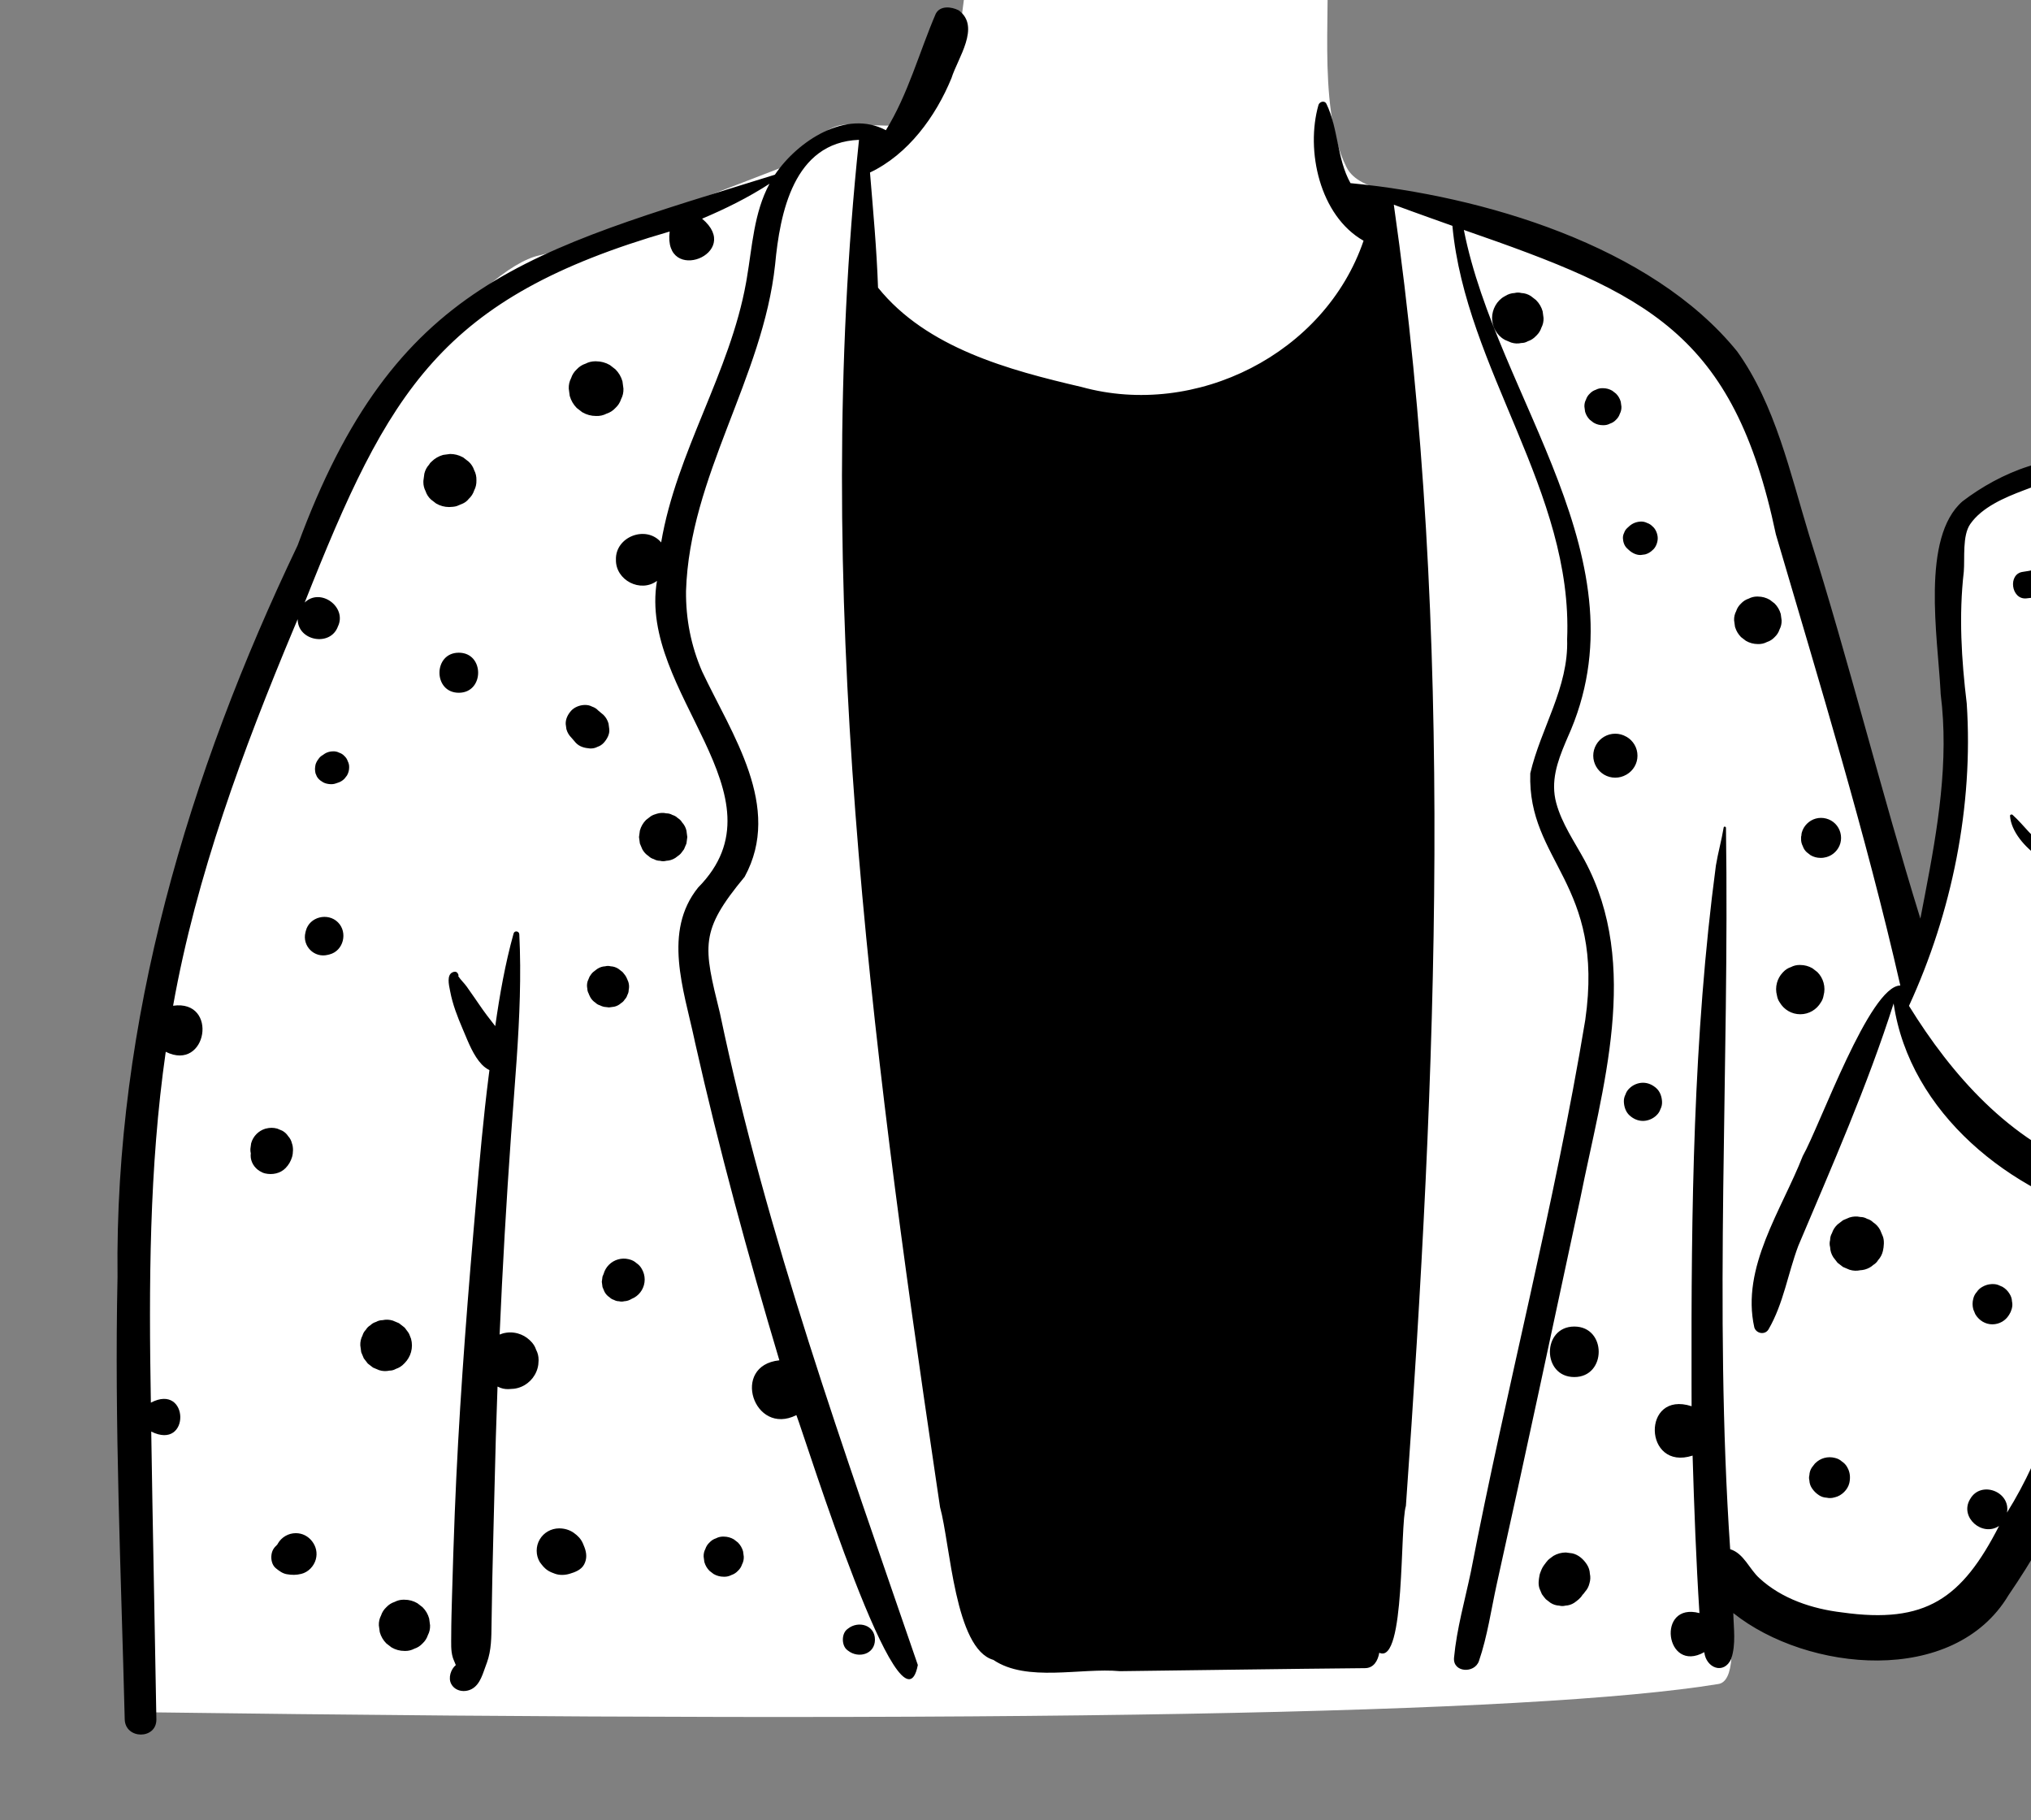 <?xml version="1.0" encoding="UTF-8"?>
<svg width="818px" height="733px" viewBox="0 0 818 733" version="1.1" xmlns="http://www.w3.org/2000/svg" xmlns:xlink="http://www.w3.org/1999/xlink">
    <rect x="0" y="0" width="818" height="733" fill="#808080" stroke="none"/>
    <!-- Generator: Sketch 62 (91390) - https://sketch.com -->
    <title>body/mono/Polka Dot Jacket</title>
    <desc>Created with Sketch.</desc>
    <g id="body/mono/Polka-Dot-Jacket" stroke="none" stroke-width="1" fill="none" fill-rule="evenodd">
        <path d="M456.906,-38.909 C486.038,-37.471 531.398,-24.982 533.666,-17 C537.207,-4.536 529.597,42.191 542.325,67.36 C547.75,78.089 568.352,77.128 576.335,80.622 C603.045,92.313 682.116,114.486 698.419,142.406 C704.951,153.591 745.09,292.381 766.419,363.187 C768.824,371.17 771.54,378.553 774.492,385.391 L775.577,380.077 C784.274,337.282 788.622,311.375 788.622,302.355 C788.622,288.263 777.38,228.803 788.622,213.682 C799.751,198.713 826.572,186.473 838.639,186.23 L839,186.226 C846.923,186.226 853.798,183.749 859.624,178.796 L868.167,174.5 C911.626,152.693 937.016,140.731 944.339,138.614 C956.023,135.236 975.909,142.433 965.966,153.237 C959.337,160.439 942.681,173.181 915.996,191.462 L905.934,199.456 L907.15,200.091 C920.153,206.937 927.799,212.699 930.088,217.377 C932.446,222.199 931.315,227.903 926.692,234.489 L927.393,235.173 C933.239,240.909 936.161,244.757 936.161,246.716 L936.161,256.287 C941.976,264.803 943.43,271.905 940.523,277.594 C937.615,283.282 933.005,288.211 926.692,292.381 C922.041,304.617 916.501,313.325 910.074,318.506 C903.647,323.688 892.539,328.001 876.75,331.446 L862.462,365.608 L850.885,413.602 L845.051,467.156 L846.745,468.382 C854.596,474.1 859.624,478.339 859.624,482.719 C859.624,489.543 827.948,650.022 778.664,657.204 C768.006,658.758 712.729,651.139 694.579,636.374 L694.847,637.969 C699.118,663.762 698.214,677.156 692.137,678.153 C617.45,690.397 405.333,694.18 55.786,689.502 C53.707,503.981 63.11,380.426 83.998,318.839 C137.418,161.325 196.316,107.526 216.921,102.919 C234.97,98.883 297.559,73.972 315.055,67.36 C326.476,63.044 328.922,50.105 341.937,50.105 L342.989,50.11 C355.575,50.237 366.737,52.487 373.007,46.014 C389.464,29.027 384.864,5.514 391.691,-17 C395.452,-29.405 421.157,-40.673 456.906,-38.909 Z" class="background" fill="#FFFFFF"></path>
        <path d="M376.87,5.571 C378.58,2.183 383.119,2.622 386.114,4.159 C395.097,10.726 385.698,23.455 383.213,31.469 C376.821,47.013 365.719,62.204 350.393,69.469 C351.663,84.921 353.102,100.339 353.633,115.839 C373.228,140.144 406.265,149.015 435.592,155.837 C481.653,168.575 533.637,142.477 549.183,96.948 C531.49,86.895 525.764,60.573 531.043,42.209 C531.502,40.919 533.502,40.349 534.213,41.789 C539.058,51.754 538.412,63.911 543.92,73.756 C596.788,78.817 665.018,98.765 699.653,141.519 C715.002,162.909 721.082,190.729 728.642,215.519 C744.772,266.627 757.624,318.769 773.443,369.929 L775.308,360.249 C780.419,333.583 785.063,306.556 781.611,279.438 L781.549,278.141 C780.421,256.563 773.668,216.465 790.403,201.897 C805.54,190.33 827.468,181.035 846.463,186.367 C880.266,171.325 909.442,145.995 945.443,136.129 C956.523,133.849 972.463,136.549 969.844,151.58 C962.586,177.869 932.191,188.073 911.413,201.629 C924.732,205.238 940.969,221.435 930.563,235.559 C930.473,235.809 930.393,235.999 930.313,236.149 C938.752,239.889 939.934,249.289 937.863,257.349 C937.653,259.479 937.093,257.649 938.344,259.579 C947.866,268.559 943.657,293.592 929.313,294.438 C930.252,306.299 922.633,317.819 912.983,324.289 C902.582,331.259 887.543,331.559 878.932,341.099 C858.715,376.747 851.741,418.831 849.537,459.653 C862.864,464.641 874.821,479.558 862.713,492.213 C862.474,492.241 862.235,492.269 861.993,492.289 C854.974,511.02 852.264,530.987 848.552,550.549 C842.841,583.928 827.958,614.575 808.953,642.381 C786.975,679.188 727.876,673.353 698.103,649.599 C698.222,655.831 699.249,662.026 697.253,668.048 C694.307,674.547 687.124,671.739 686.413,665.339 C670.674,674.19 666.967,644.974 684.463,649.608 C683.117,628.487 682.337,607.336 681.704,586.179 C661.896,592.59 661.042,559.728 681.303,566.299 L681.279,557.214 C681.13,487.552 681.9,417.652 691.093,348.539 C691.943,343.369 693.383,338.369 694.223,333.229 C694.313,332.698 695.143,332.849 695.146,333.358 C696.569,430.118 690.245,527.085 696.843,623.879 C702.336,625.553 704.526,631.856 708.593,635.528 C717.622,643.864 729.918,647.923 741.942,649.337 C775.612,654.058 790.149,643.775 805.143,614.509 C798.38,619.029 789.242,611.048 793.364,603.896 L793.493,603.679 C797.774,596.1 809.863,600.642 808.332,609.129 C823.407,584.989 831.297,557.768 837.124,530.149 L837.912,526.85 C840.745,515.124 844.421,501.688 851.223,491.079 C809.741,480.507 769.163,448.296 762.672,404.103 C752.14,437.192 737.872,469.537 724.273,501.719 C720.073,512.909 718.323,524.938 712.303,535.319 C710.903,537.719 707.353,537.099 706.561,534.568 C701.147,510.362 717.553,487.338 726.071,465.548 C733.027,453.233 752.993,396.996 765.372,396.86 C751.462,335.892 732.909,275.38 715.24,215.171 C698.155,133.873 663.338,118.196 589.58,92.599 C602.884,160.395 663.624,226.02 631.303,297.129 L630.517,298.973 C627.211,306.814 624.465,314.714 626.773,323.319 C629.013,331.669 634.113,338.919 638.194,346.429 C661.002,388.85 645.302,438.392 636.483,482.569 C625.343,534.376 614.338,586.231 602.823,637.959 C600.553,648.278 599.082,658.909 595.653,668.909 C593.883,674.069 585.053,673.579 585.624,667.559 C586.713,655.879 589.993,644.489 592.395,633.019 C606.733,558.759 626.134,485.374 638.47,410.789 C646.405,355.577 615.166,347.093 616.332,311.419 C620.578,293.174 631.817,276.892 631.172,257.449 C633.67,197.933 590.318,148.832 584.966,90.948 L575.516,87.577 C570.793,85.886 566.075,84.182 561.372,82.437 C586.127,255.562 578.61,432.469 566.235,606.449 C563.707,614.477 566.112,670.556 555.513,665.579 C554.978,668.713 553.313,671.794 549.693,671.778 C516.823,672.079 483.943,672.599 451.073,672.991 C435.262,671.534 413.53,677.57 400.082,668.448 C384.555,664.017 382.77,621.967 378.619,606.979 L377,596.079 C350.616,417.97 327.006,236.186 345.971,56.313 C319.585,57.327 314.139,85.804 312.182,106.538 C307.289,152.301 277.721,191.711 276.303,237.999 C276.183,249.229 278.303,260.108 282.792,270.419 C294.702,295.681 315.3,324.886 299.905,353.1 C281.698,375.064 283.274,380.845 289.955,407.988 C308.752,497.72 339.968,583.985 369.663,670.501 C363.211,704.128 324.403,579.292 320.752,569.879 C303.573,578.517 294.189,549.851 313.893,547.809 C301.237,505.447 289.59,462.768 279.893,419.619 L279.636,418.403 C275.353,398.467 266.927,375.122 281.155,357.438 C317.841,320.339 256.918,278.872 264.603,233.929 C257.967,238.849 247.922,233.673 248.073,225.409 C247.772,216.105 260.27,211.339 266.284,218.438 C272.467,181.975 293.98,150.143 300.49,113.787 L300.784,112.079 C302.99,99.23 303.612,85.71 309.923,73.999 C301.332,79.579 292.183,84.089 282.773,88.069 C299.598,102.122 267.017,114.948 269.713,93.239 C177.445,119.933 156.59,157.159 122.713,242.649 C129.041,236.501 139.881,244.457 136.093,252.298 C133.071,260.558 119.888,258.143 119.893,249.339 L118.349,253.021 C97.806,302.14 79.109,352.452 69.713,405.019 C88.145,402.417 83.452,431.874 66.752,423.569 C60.05,470.319 59.944,517.731 60.763,564.858 C76.31,556.706 76.778,584.408 60.913,576.509 C61.493,615.129 62.343,653.749 62.983,692.369 C63.113,700.589 50.433,700.549 50.233,692.369 C48.752,633.028 46.053,573.579 47.336,514.22 C46.129,411.194 75.747,311.894 119.877,219.604 C158.924,113.339 212.86,101.254 312.093,70.358 C321.253,56.761 340.823,43.901 356.79,52.439 C365.723,38.019 370.26,20.935 376.87,5.571 Z M206.853,375.929 C207.223,374.619 209.093,374.948 209.153,376.239 C209.983,392.909 209.243,409.688 208.103,426.429 C207.412,436.649 206.563,446.858 205.843,457.009 C203.933,483.789 202.393,510.599 201.223,537.429 C201.633,537.259 202.053,537.108 202.493,536.989 C204.513,536.438 206.534,536.438 208.553,536.989 C210.354,537.492 211.929,538.372 213.286,539.641 L213.573,539.919 C214.683,540.948 215.473,542.169 215.933,543.579 C216.588,544.834 216.92,546.175 216.919,547.609 L216.912,547.969 C216.903,550.028 216.393,551.938 215.353,553.719 C214.343,555.429 212.983,556.789 211.273,557.808 C209.493,558.839 207.582,559.349 205.523,559.358 C205.303,559.379 205.082,559.399 204.863,559.409 C203.332,559.469 201.903,559.149 200.582,558.459 L200.383,558.399 L200.383,558.399 C199.883,572.009 199.473,585.629 199.173,599.249 C198.903,611.119 198.543,622.989 198.303,634.858 L198.192,640.796 L198.192,640.796 L197.974,653.919 C197.903,659.316 197.938,664.483 196.103,669.572 L195.883,670.159 C194.563,673.558 193.534,678.289 190.002,680.179 C187.183,681.688 183.383,681.129 181.763,678.188 C180.403,675.729 181.582,672.188 183.593,670.528 C183.553,670.419 183.493,670.319 183.443,670.209 C183.133,669.308 182.662,668.459 182.383,667.549 C181.502,664.669 181.743,661.599 181.733,658.608 C181.733,653.329 181.912,648.049 182.053,642.778 C182.363,631.558 182.723,620.349 183.162,609.139 C184.648,571.534 187.447,533.929 190.653,496.43 L191.74,483.773 C193.19,466.942 194.69,450.093 196.813,433.349 C196.912,432.549 197.013,431.749 197.123,430.948 C195.983,430.379 194.923,429.589 194.082,428.709 C190.713,425.171 188.67,419.883 186.753,415.327 L186.313,414.289 C184.233,409.429 182.313,404.509 181.323,399.289 L181.228,398.809 C180.777,396.586 179.885,392.646 182.243,391.569 C183.473,391.009 184.252,391.409 184.653,392.639 C184.704,392.799 184.662,392.979 184.573,393.119 C185.543,394.608 187.063,395.999 188.023,397.379 L191.309,402.077 L191.309,402.077 L192.933,404.438 C194.993,407.469 197.193,410.369 199.463,413.229 C201.252,400.669 203.443,388.159 206.853,375.929 Z M341.593,655.819 C345.703,652.598 352.393,654.348 352.393,660.289 C352.393,666.259 345.693,667.98 341.593,664.759 L341.389,664.608 L341.389,664.608 L341.193,664.448 C338.96,662.704 338.886,658.163 341.024,656.27 L341.193,656.13 C341.322,656.019 341.453,655.919 341.593,655.819 Z M162.55,644.211 L162.903,644.218 C164.763,644.218 166.493,644.688 168.103,645.629 C168.803,646.159 169.493,646.698 170.193,647.239 C171.473,648.518 172.353,650.039 172.843,651.789 L173.214,654.528 L173.214,654.528 C173.263,655.948 172.973,657.268 172.323,658.499 C171.903,659.778 171.193,660.888 170.193,661.819 C169.253,662.829 168.153,663.539 166.874,663.948 C165.745,664.544 164.542,664.847 163.256,664.847 L162.903,664.839 C161.034,664.839 159.303,664.369 157.693,663.428 C156.993,662.899 156.303,662.358 155.603,661.819 C154.333,660.539 153.443,659.018 152.954,657.268 C152.833,656.358 152.714,655.438 152.583,654.528 C152.534,653.108 152.833,651.789 153.473,650.558 C153.893,649.278 154.603,648.169 155.603,647.239 C156.544,646.229 157.643,645.518 158.923,645.108 C160.05,644.513 161.262,644.212 162.55,644.211 L162.55,644.211 Z M630.663,625.198 L633.284,625.549 L633.284,625.549 C635.793,626.119 637.812,627.969 639.163,630.079 C639.884,631.209 640.273,632.429 640.332,633.739 C640.624,635.039 640.562,636.349 640.153,637.659 C639.852,638.938 639.264,640.058 638.393,641.009 C638.093,641.479 637.742,641.909 637.343,642.289 C636.523,643.659 635.284,644.558 634.003,645.479 C632.923,646.169 631.753,646.539 630.492,646.599 C629.663,646.819 628.822,646.819 627.982,646.599 C626.732,646.539 625.562,646.169 624.482,645.479 C623.843,644.989 623.203,644.489 622.572,643.999 C622.014,643.349 621.492,642.679 621.003,641.979 C620.673,641.209 620.352,640.448 620.034,639.688 C619.442,637.858 619.732,636.239 620.053,634.409 C620.102,634.099 620.183,633.819 620.293,633.518 L620.509,632.937 C621.085,631.418 621.393,630.903 622.413,629.579 L622.801,629.059 C622.996,628.8 623.196,628.547 623.423,628.319 C624.062,627.659 624.973,627.108 625.692,626.539 C627.232,625.649 628.893,625.209 630.663,625.198 Z M291.149,618.795 L291.483,618.799 C292.933,618.809 294.294,619.169 295.553,619.899 L297.193,621.169 L297.193,621.169 C298.193,622.179 298.883,623.358 299.273,624.73 C299.363,625.448 299.464,626.169 299.563,626.879 C299.603,627.989 299.374,629.028 298.863,629.999 C298.544,630.999 297.983,631.858 297.193,632.599 C296.464,633.379 295.593,633.939 294.593,634.269 C293.72,634.724 292.781,634.963 291.784,634.966 L291.483,634.959 C290.023,634.959 288.663,634.589 287.403,633.858 L285.763,632.599 L285.763,632.599 C284.763,631.589 284.073,630.399 283.683,629.028 C283.593,628.309 283.493,627.599 283.393,626.879 C283.353,625.769 283.583,624.73 284.093,623.769 C284.423,622.769 284.973,621.899 285.763,621.169 C286.493,620.379 287.363,619.819 288.363,619.499 C289.236,619.04 290.157,618.808 291.149,618.795 L291.149,618.795 Z M225.153,615.489 C227.242,615.469 229.363,616.059 231.073,617.269 C232.733,618.448 233.992,619.719 234.803,621.629 C235.023,622.15 235.242,622.659 235.433,623.179 C236.293,625.469 236.453,627.769 235.263,630.009 C234.113,632.179 231.633,633.129 229.412,633.778 C227.533,634.339 225.403,634.429 223.533,633.759 C222.603,633.429 221.693,633.079 220.853,632.569 C219.283,631.599 218.433,630.448 217.383,629.028 C216.563,627.629 216.153,626.108 216.153,624.489 C216.153,622.858 216.563,621.349 217.383,619.939 C218.992,617.189 221.973,615.509 225.153,615.489 Z M119.153,617.419 C121.794,617.419 124.113,618.639 125.704,620.698 C127.313,622.789 127.903,625.389 127.193,627.98 C126.443,630.719 124.174,633.119 121.363,633.809 C119.284,634.319 117.583,634.299 115.513,633.948 C113.763,633.649 112.424,632.608 111.083,631.528 C109.553,630.278 109.083,627.999 109.333,626.159 C109.573,624.319 110.424,623.119 111.714,622.028 L111.723,621.999 L111.243,622.369 C111.424,622.209 111.603,622.039 111.784,621.869 C111.843,621.769 111.893,621.659 111.943,621.549 C112.683,620.289 113.683,619.299 114.933,618.559 C116.243,617.799 117.643,617.419 119.153,617.419 Z M734.742,587.129 C736.192,586.739 737.652,586.739 739.102,587.129 C740.173,587.379 741.102,587.869 741.893,588.598 C742.694,589.12 743.349,589.788 743.843,590.617 L744.002,590.899 C745.143,592.839 745.322,595.058 744.832,597.218 C744.223,599.888 741.763,602.319 739.102,602.948 L739.013,602.965 L739.013,602.965 L738.923,602.989 C737.843,603.329 736.752,603.379 735.673,603.129 C734.582,603.079 733.572,602.759 732.643,602.159 C731.463,601.399 730.473,600.419 729.713,599.239 C729.112,598.299 728.793,597.289 728.742,596.198 C728.553,595.479 728.553,594.759 728.742,594.039 C728.793,592.948 729.112,591.938 729.713,590.999 L730.992,589.348 L730.992,589.348 L731.123,589.239 L731.123,589.239 C732.143,588.218 733.352,587.518 734.742,587.129 Z M634.063,534.209 C647.173,534.209 647.153,554.549 634.063,554.549 C620.954,554.549 620.973,534.209 634.063,534.209 Z M154.082,531.639 C155.463,531.329 156.843,531.389 158.213,531.819 C159.043,532.169 159.863,532.519 160.683,532.858 L162.783,534.48 L162.783,534.48 C163.173,534.809 163.363,535.169 163.723,535.639 L164.173,536.228 C164.824,537.099 164.839,537.283 165.553,539.139 C166.033,540.919 166.033,542.698 165.553,544.48 C165.322,545.339 164.973,546.149 164.523,546.899 C164.112,547.619 163.619,548.251 163.065,548.832 L162.783,549.119 C161.843,550.129 160.733,550.839 159.453,551.259 C158.643,551.73 157.773,551.959 156.843,551.959 C155.463,552.269 154.082,552.209 152.713,551.778 C151.883,551.429 151.063,551.079 150.242,550.739 L148.143,549.119 L146.523,547.019 L146.006,545.787 L146.006,545.787 L145.483,544.549 L145.113,541.799 C145.063,540.369 145.353,539.049 146.002,537.809 C146.252,536.938 146.693,536.169 147.332,535.528 C147.793,534.749 148.412,534.129 149.193,533.669 C149.832,533.028 150.603,532.589 151.473,532.339 C152.283,531.869 153.153,531.639 154.082,531.639 Z M802.502,517.109 C803.593,517.07 804.613,517.299 805.553,517.799 C805.883,517.91 806.204,518.049 806.513,518.21 C807.723,518.919 808.683,519.879 809.393,521.08 C809.973,522 810.293,522.99 810.343,524.059 C810.56,525.023 810.54,525.994 810.279,526.96 L810.193,527.25 C809.973,528.04 809.643,528.769 809.204,529.439 C809.162,529.519 809.113,529.599 809.053,529.669 C808.383,530.73 807.493,531.599 806.393,532.25 C805.173,532.949 803.863,533.309 802.443,533.32 C799.613,533.32 797.173,531.79 795.683,529.439 C795.473,529.109 795.353,528.689 795.204,528.349 C795.073,528.029 794.863,527.62 794.752,527.25 C794.373,525.83 794.373,524.41 794.752,522.99 C795.002,521.949 795.473,521.04 796.183,520.269 C796.752,519.4 797.502,518.71 798.433,518.21 C799.587,517.536 800.827,517.177 802.142,517.117 L802.502,517.109 Z M248.982,507.159 C250.367,506.781 251.744,506.752 253.12,507.072 L253.463,507.159 C254.562,507.419 255.513,507.919 256.332,508.659 C257.242,509.259 257.973,510.049 258.502,511.028 C259.263,512.339 259.643,513.759 259.652,515.278 C259.643,516.799 259.263,518.219 258.502,519.528 C257.752,520.799 256.742,521.799 255.473,522.549 L254.373,523.079 L254.373,523.079 C253.453,523.659 252.473,523.969 251.412,524.018 C250.703,524.209 249.992,524.209 249.293,524.018 C248.572,524.018 247.902,523.839 247.283,523.479 C246.603,523.289 246.022,522.948 245.522,522.448 C244.652,521.888 243.973,521.149 243.473,520.219 L242.662,518.308 L242.662,518.308 L242.383,516.188 L242.383,516.188 L242.662,514.079 L242.662,514.079 L243.103,513.039 L243.103,513.039 C243.502,511.608 244.223,510.369 245.272,509.319 C246.322,508.278 247.562,507.558 248.982,507.159 Z M744.903,490.289 C746.362,489.829 747.813,489.769 749.263,490.089 C750.242,490.089 751.162,490.339 752.013,490.839 C752.943,491.099 753.742,491.558 754.423,492.24 C755.612,493.009 756.543,494.029 757.233,495.298 L758.332,497.909 L758.332,497.909 C758.992,499.599 758.752,502.089 758.353,503.789 C758.023,505.188 757.383,506.409 756.433,507.449 C755.953,508.259 755.313,508.899 754.502,509.38 C753.576,510.222 752.509,510.821 751.297,511.177 L750.963,511.269 L750.843,511.298 C750.822,511.308 750.803,511.308 750.783,511.308 C750.773,511.32 750.752,511.32 750.742,511.32 C750.263,511.438 749.773,511.509 749.263,511.529 C747.813,511.849 746.362,511.789 744.903,511.329 C744.043,510.969 743.173,510.599 742.303,510.229 C741.563,509.67 740.832,509.099 740.093,508.529 C739.523,507.789 738.953,507.048 738.383,506.32 C737.582,505.07 737.153,503.709 737.093,502.259 C736.832,501.289 736.832,500.329 737.093,499.358 C737.093,498.37 737.343,497.459 737.832,496.608 C738.273,495.25 739.023,494.079 740.093,493.089 C740.832,492.519 741.563,491.949 742.303,491.389 C743.173,491.019 744.043,490.649 744.903,490.289 Z M107.103,454.489 C108.612,454.079 110.123,454.079 111.633,454.489 L113.662,455.339 L113.662,455.339 C114.662,455.879 115.453,456.608 116.053,457.539 C116.813,458.358 117.322,459.329 117.582,460.439 C118.173,461.959 118.103,464.369 117.633,465.919 C117.103,467.679 116.283,469.079 115.013,470.399 C112.903,472.579 109.662,473.209 106.793,472.549 C106.002,472.369 105.252,472.019 104.572,471.589 C102.403,470.249 100.943,467.909 100.953,465.319 C100.953,465.039 100.973,464.759 101.013,464.48 C100.873,463.909 100.822,463.319 100.843,462.698 L101.143,460.439 L101.143,460.439 L101.162,460.379 C101.563,458.948 102.283,457.709 103.332,456.659 C104.302,455.699 105.434,455.003 106.727,454.587 L107.053,454.489 L107.103,454.489 Z M861.693,229.94 C858.961,207.543 848.69,183.447 817.363,196.599 L815.036,197.471 C807.284,200.406 798.252,204.261 793.534,211.039 C790.284,215.709 791.383,224.759 790.934,230.209 C788.891,247.929 789.987,265.624 792.115,283.269 C794.862,324.628 786.166,367.48 768.853,405.069 C786.18,433.104 809.369,459.253 841.002,470.938 C842.34,439.063 848.581,407.773 855.223,376.669 L855.484,375.313 C858.14,361.288 859.47,346.893 868.682,335.228 C887.42,314.885 913.192,326.399 925.523,293.719 C922.933,292.409 924.363,287.929 927.484,288.79 C938.299,290.709 940.056,270.66 932.654,265.829 C924.941,261.126 932.706,252.45 929.423,246.188 C927.593,243.489 923.643,243.399 921.852,240.288 C917.106,228.839 940.858,221.502 912.926,208.595 C907.209,206.562 900.819,207.823 895.053,207.8 C886.571,208.592 879.83,214.568 872.073,216.448 C880.519,238.317 859.208,259.376 839.973,241.909 C829.506,251.802 817.801,274.353 843.244,263.84 C855.697,255.529 866.418,244.786 880.874,239.668 L881.179,239.573 C886.546,237.815 910.028,226.406 908.864,236.28 C900.068,244.769 885.561,244.669 875.374,251.56 C861.251,258.091 852.22,273.917 835.313,273.698 C831.415,297.365 858.272,282.965 868.273,276.438 L871.046,274.934 C885.153,267.313 899.472,260.253 915.923,260.159 C920.463,260.129 920.443,267.129 915.923,267.189 C894.483,267.323 877.033,280.724 859.073,290.688 C857.305,304.503 877.536,298.455 885.213,296.417 C893.262,295.286 906.189,286.58 913.234,291.179 C915.989,298.258 903.864,297.731 899.643,299.879 C918.915,309.135 902.03,314.964 896.863,300.739 L895.349,301.255 C882.444,305.592 851.152,314.518 854.874,292.659 C850.151,294.749 844.392,295.999 839.173,294.839 C826.158,314.089 805.397,306.64 835.573,293.519 C828.773,290.356 826.502,278.144 833.034,273.599 C809.281,272.149 826.916,247.228 836.747,238.923 C835.819,237.985 834.92,237.028 834.082,236.059 C828.413,238.759 822.454,240.399 816.082,240.979 C809.983,241.528 808.624,231.149 814.643,230.299 C821.093,229.389 827.034,227.669 832.713,224.428 C841.321,220.711 844.259,236.683 852.874,237.249 C857.573,238.179 860.752,234.059 861.693,229.94 Z M661.714,436.029 C663.794,436.029 665.643,436.9 667.153,438.279 C668.663,439.659 669.313,441.73 669.403,443.709 C669.443,444.769 669.223,445.759 668.743,446.679 C668.433,447.629 667.903,448.449 667.153,449.15 C665.753,450.539 663.683,451.4 661.714,451.4 C659.634,451.4 657.784,450.529 656.273,449.15 C654.764,447.759 654.113,445.699 654.023,443.709 C653.983,442.659 654.204,441.669 654.683,440.749 C654.962,439.894 655.419,439.136 656.054,438.49 L656.273,438.279 C657.674,436.879 659.743,436.029 661.714,436.029 Z M724.739,388.603 L725.073,388.608 C726.833,388.619 728.464,389.058 729.983,389.938 C730.643,390.448 731.303,390.948 731.954,391.459 C733.163,392.678 733.993,394.108 734.454,395.759 C734.924,397.479 734.924,399.209 734.454,400.928 C734.294,401.919 733.924,402.879 733.344,403.709 C732.483,405.138 731.344,406.289 729.903,407.138 C728.413,408.009 726.803,408.438 725.073,408.448 C723.344,408.438 721.733,408.009 720.243,407.138 C718.803,406.289 717.663,405.138 716.813,403.709 C716.223,402.879 715.853,401.919 715.693,400.928 C715.223,399.209 715.223,397.479 715.693,395.759 C716.12,394.226 716.866,392.884 717.939,391.724 L718.193,391.459 C719.073,390.509 720.113,389.839 721.323,389.448 C722.386,388.89 723.525,388.608 724.739,388.603 Z M243.742,389.138 C244.483,388.938 245.213,388.938 245.953,389.138 C247.053,389.188 248.082,389.518 249.033,390.119 C249.593,390.558 250.153,390.989 250.713,391.419 L251.201,392.005 C252.245,393.276 252.271,393.493 253.072,395.429 C253.403,396.509 253.453,397.589 253.213,398.669 C253.213,399.399 253.023,400.079 252.662,400.709 C252.463,401.399 252.123,401.999 251.613,402.499 C251.252,403.108 250.773,403.598 250.162,403.959 C249.383,404.669 248.463,405.159 247.403,405.409 L245.252,405.698 L245.252,405.698 C244.973,405.659 244.683,405.619 244.403,405.589 C244.066,405.579 243.738,405.541 243.417,405.479 L243.092,405.408 L243.092,405.408 L242.796,405.329 C242.405,405.215 242.024,405.063 241.653,404.869 C240.953,404.669 240.343,404.319 239.822,403.799 C238.923,403.219 238.203,402.438 237.683,401.469 L237.543,401.149 L237.543,401.149 C237.353,400.808 237.193,400.459 237.072,400.079 C236.733,399.479 236.563,398.839 236.553,398.149 C236.354,397.231 236.368,396.321 236.605,395.412 L236.693,395.108 L237.463,393.278 C237.863,392.659 238.283,392.028 238.822,391.518 C239.147,391.23 239.941,390.611 240.388,390.3 L240.662,390.119 L240.662,390.119 C241.613,389.518 242.643,389.188 243.742,389.138 Z M123.183,374.839 C124.623,369.169 132.063,367.379 136.113,371.429 C140.162,375.48 138.373,382.919 132.704,384.359 L132.053,384.519 L132.053,384.519 C126.573,385.909 121.633,380.959 123.023,375.48 L123.183,374.839 L123.183,374.839 Z M809.553,328.589 C809.513,328.029 810.233,327.83 810.593,328.16 C815.413,332.48 818.483,337.66 824.333,341.009 C830.214,344.37 836.273,344.099 842.403,346.269 C844.483,347.009 844.493,349.79 842.403,350.519 C830.803,354.57 810.433,340.839 809.553,328.589 Z M264.503,327.709 C265.794,327.309 267.094,327.249 268.384,327.539 C269.264,327.539 270.083,327.759 270.833,328.198 C271.663,328.429 272.374,328.849 272.983,329.448 C273.714,329.879 274.294,330.469 274.733,331.198 C275.594,332.139 276.174,333.239 276.473,334.499 L276.813,337.089 L276.813,337.089 L276.473,339.679 L276.473,339.679 C276.143,340.448 275.813,341.229 275.493,341.999 L274.599,343.21 C273.875,344.176 273.759,344.186 272.003,345.489 C270.884,346.198 269.674,346.589 268.384,346.639 C267.523,346.879 266.663,346.879 265.794,346.639 C264.924,346.639 264.103,346.419 263.344,345.979 C262.523,345.749 261.804,345.329 261.193,344.729 C260.134,344.039 259.304,343.129 258.693,341.999 C258.363,341.229 258.034,340.448 257.714,339.679 L257.363,337.089 L257.363,337.089 L257.714,334.499 L257.714,334.499 L257.733,334.419 L257.733,334.419 C258.193,332.799 259.014,331.389 260.193,330.198 L262.134,328.698 L262.134,328.698 C262.893,328.209 263.683,327.959 264.503,327.709 Z M731.313,329.649 C734.082,328.888 737.123,329.688 739.152,331.719 C741.183,333.749 741.983,336.778 741.223,339.549 C740.473,342.249 738.303,344.438 735.593,345.169 C734.783,345.388 733.963,345.509 733.133,345.469 C731.742,345.459 730.443,345.108 729.233,344.409 L727.673,343.198 L727.673,343.198 C726.912,342.499 726.383,341.669 726.072,340.709 C725.582,339.789 725.362,338.799 725.402,337.729 L725.393,337.539 C725.362,337.159 725.412,336.778 725.533,336.409 C725.533,336.018 725.593,335.638 725.693,335.268 C726.423,332.569 728.623,330.388 731.313,329.649 Z M134.153,302.57 C135.043,302.539 135.873,302.719 136.643,303.129 C137.453,303.389 138.143,303.829 138.723,304.469 C139.363,305.049 139.803,305.749 140.063,306.549 C140.473,307.32 140.653,308.15 140.623,309.039 C140.623,310.209 140.323,311.299 139.743,312.299 C139.403,312.74 139.063,313.179 138.723,313.609 C137.923,314.419 136.973,314.969 135.873,315.279 L135.233,315.499 L135.233,315.499 C134.293,315.839 133.373,315.859 132.393,315.73 C131.363,315.589 130.412,315.309 129.573,314.669 C128.752,314.189 128.103,313.539 127.623,312.719 L127.073,311.419 L127.073,311.419 C126.953,310.98 126.903,310.32 126.873,309.859 C126.873,309.789 126.873,309.73 126.863,309.659 C126.863,309.269 126.983,308.32 127.082,307.929 C127.303,307.109 127.752,306.329 128.263,305.669 C128.703,304.98 129.303,304.439 130.043,304.039 L130.109,303.989 L130.109,303.989 L130.183,303.939 C130.412,303.779 130.653,303.619 130.893,303.448 C131.893,302.869 132.983,302.57 134.153,302.57 Z M650.543,295.469 C652.143,295.469 653.633,295.879 655.013,296.679 C655.062,296.698 655.112,296.719 655.152,296.74 C656.473,297.519 657.522,298.57 658.303,299.889 C659.103,301.259 659.502,302.74 659.502,304.32 C659.502,305.909 659.103,307.379 658.303,308.749 C657.522,310.07 656.473,311.119 655.152,311.9 C655.112,311.929 655.062,311.948 655.013,311.969 C653.633,312.769 652.143,313.169 650.543,313.179 C648.953,313.169 647.463,312.769 646.082,311.969 C643.383,310.389 641.692,307.439 641.692,304.32 C641.692,301.198 643.383,298.249 646.082,296.679 C647.463,295.879 648.953,295.469 650.543,295.469 Z M235.261,283.905 L235.533,283.9 C236.593,283.859 237.582,284.079 238.492,284.57 C239.442,284.879 240.272,285.41 240.973,286.16 L242.433,287.379 L242.433,287.379 L242.857,287.722 C242.927,287.78 242.996,287.839 243.062,287.9 C244.043,288.889 244.713,290.049 245.093,291.389 C245.213,292.16 245.312,292.919 245.393,293.689 C245.612,295.689 244.433,297.74 243.133,299.16 C242.433,299.91 241.602,300.439 240.643,300.759 C239.723,301.24 238.723,301.459 237.662,301.419 C235.492,301.23 233.433,300.769 231.873,299.089 C231.692,298.889 231.522,298.679 231.343,298.469 L230.093,297.029 L230.093,297.029 C229.143,296.07 228.482,294.939 228.123,293.639 C228.022,292.949 227.933,292.269 227.843,291.589 C227.752,289.539 228.752,287.619 230.093,286.16 C231.331,284.807 233.431,283.981 235.261,283.905 Z M184.784,262.849 C195.183,262.849 195.163,278.98 184.784,278.98 C174.393,278.98 174.413,262.849 184.784,262.849 Z M707.664,240.233 L707.992,240.239 C709.713,240.249 711.322,240.679 712.813,241.549 L714.752,243.039 L714.752,243.039 C715.933,244.239 716.752,245.639 717.213,247.259 C717.322,248.108 717.433,248.959 717.553,249.799 C717.603,251.119 717.322,252.349 716.723,253.489 C716.343,254.669 715.683,255.698 714.752,256.569 C713.883,257.499 712.862,258.159 711.673,258.539 C710.533,259.139 709.303,259.419 707.992,259.369 C706.263,259.358 704.652,258.929 703.162,258.059 C702.513,257.559 701.873,257.059 701.223,256.569 C700.134,255.462 699.352,254.183 698.884,252.719 L698.773,252.349 L698.423,249.799 C698.373,248.489 698.652,247.259 699.252,246.119 C699.633,244.929 700.293,243.909 701.223,243.039 C702.093,242.108 703.123,241.448 704.303,241.069 C705.347,240.519 706.469,240.237 707.664,240.233 Z M660.823,210.04 C661.753,210.008 662.613,210.198 663.424,210.619 C664.253,210.888 664.973,211.358 665.583,212.008 C666.874,213.04 667.663,215.099 667.663,216.768 C667.663,218.439 666.874,220.5 665.583,221.529 C664.743,222.358 663.753,222.939 662.613,223.258 L660.823,223.5 L660.823,223.5 C659.083,223.579 657.313,222.669 656.073,221.529 C655.823,221.299 655.583,221.07 655.333,220.849 C654.204,219.809 653.714,218.258 653.643,216.768 C653.613,215.98 653.784,215.239 654.143,214.549 C654.374,213.829 654.773,213.219 655.333,212.689 C655.583,212.469 655.823,212.239 656.073,212.008 C657.424,210.758 659.003,210.13 660.823,210.04 Z M957.603,156.249 C964.174,148.245 960.348,142.548 950.473,144.528 C933.463,146.829 917.454,157.579 902.473,165.288 C886.122,173.924 869.271,181.047 852.592,189.162 C859.474,193.386 864.592,200.001 868.502,207.549 C876.307,201.622 886.284,198.788 896.023,198.419 C913.692,181.497 942.953,177.622 957.603,156.249 Z M181.284,182.82 C183.066,182.828 184.735,183.247 186.299,184.083 L186.633,184.269 L188.773,185.929 C189.813,186.889 190.543,188.028 190.973,189.339 C191.633,190.599 191.933,191.969 191.883,193.429 C191.933,194.889 191.633,196.249 190.973,197.509 C190.543,198.829 189.813,199.959 188.773,200.919 C188.183,201.689 187.423,202.289 186.513,202.73 C185.662,203.079 184.823,203.439 183.973,203.799 C183.023,204.099 181.923,204.139 180.893,204.189 C179.023,204.179 177.284,203.709 175.662,202.769 L173.563,201.15 L173.563,201.15 C172.553,200.209 171.832,199.099 171.412,197.809 C170.817,196.673 170.515,195.46 170.515,194.164 L170.523,193.809 C170.523,193.73 170.523,193.639 170.534,193.549 C170.653,192.609 170.784,191.669 170.912,190.73 C171.243,189.349 171.873,188.139 172.813,187.119 C173.053,186.639 173.373,186.249 173.784,185.929 C175.103,184.609 176.662,183.709 178.463,183.198 C179.403,183.079 180.343,182.948 181.284,182.82 Z M645.278,156.325 L645.582,156.329 C646.933,156.329 648.183,156.669 649.343,157.339 C649.852,157.73 650.352,158.119 650.852,158.509 C651.784,159.439 652.423,160.539 652.773,161.799 L653.043,163.778 L653.043,163.778 C653.072,164.809 652.862,165.759 652.393,166.65 C652.093,167.569 651.582,168.369 650.852,169.049 C650.183,169.778 649.384,170.289 648.453,170.589 C647.572,171.059 646.612,171.269 645.582,171.23 C644.242,171.23 642.982,170.889 641.822,170.209 C641.322,169.829 640.812,169.439 640.312,169.049 C639.469,168.196 638.861,167.201 638.496,166.071 L638.403,165.759 L638.134,163.778 C638.093,162.749 638.303,161.799 638.773,160.909 C639.072,159.98 639.593,159.179 640.312,158.509 C640.992,157.778 641.793,157.269 642.713,156.969 C643.514,156.546 644.371,156.334 645.278,156.325 L645.278,156.325 Z M239.734,145.494 L240.083,145.499 C242.073,145.509 243.923,146.009 245.643,147.009 C246.383,147.58 247.124,148.15 247.863,148.73 C249.233,150.099 250.173,151.719 250.704,153.589 L251.093,156.509 L251.093,156.509 C251.153,158.029 250.833,159.439 250.143,160.749 C249.704,162.12 248.943,163.299 247.863,164.299 C246.874,165.37 245.693,166.129 244.323,166.57 C243.013,167.259 241.603,167.58 240.083,167.519 C238.093,167.519 236.243,167.019 234.523,166.019 C233.784,165.449 233.044,164.87 232.294,164.299 C230.933,162.919 229.993,161.299 229.463,159.439 L229.073,156.509 L229.073,156.509 C229.013,154.999 229.333,153.58 230.023,152.269 C230.463,150.91 231.223,149.719 232.294,148.73 C233.294,147.65 234.473,146.889 235.843,146.449 C237.052,145.812 238.346,145.499 239.734,145.494 Z M610.013,117.999 C610.923,117.758 611.832,117.758 612.742,117.999 C614.102,118.058 615.373,118.469 616.553,119.219 L618.623,120.82 L618.623,120.82 C618.652,120.849 618.683,120.879 618.713,120.919 C619.963,122.178 620.832,123.669 621.312,125.379 L621.673,128.07 L621.673,128.07 C621.723,129.459 621.433,130.758 620.803,131.959 C620.428,133.114 619.807,134.117 618.952,134.985 L618.623,135.309 C617.692,136.309 616.602,137.018 615.332,137.429 C614.533,137.899 613.662,138.13 612.742,138.13 C611.383,138.439 610.013,138.38 608.652,137.948 C607.843,137.599 607.022,137.258 606.203,136.919 L605.942,136.768 C602.852,135.079 600.942,131.54 600.942,128.07 C600.942,124.599 602.852,121.049 605.942,119.359 C606.033,119.32 606.112,119.269 606.203,119.219 C607.383,118.469 608.652,118.058 610.013,117.999 Z" class="ink" fill="#000000"></path>
    </g>
</svg>
